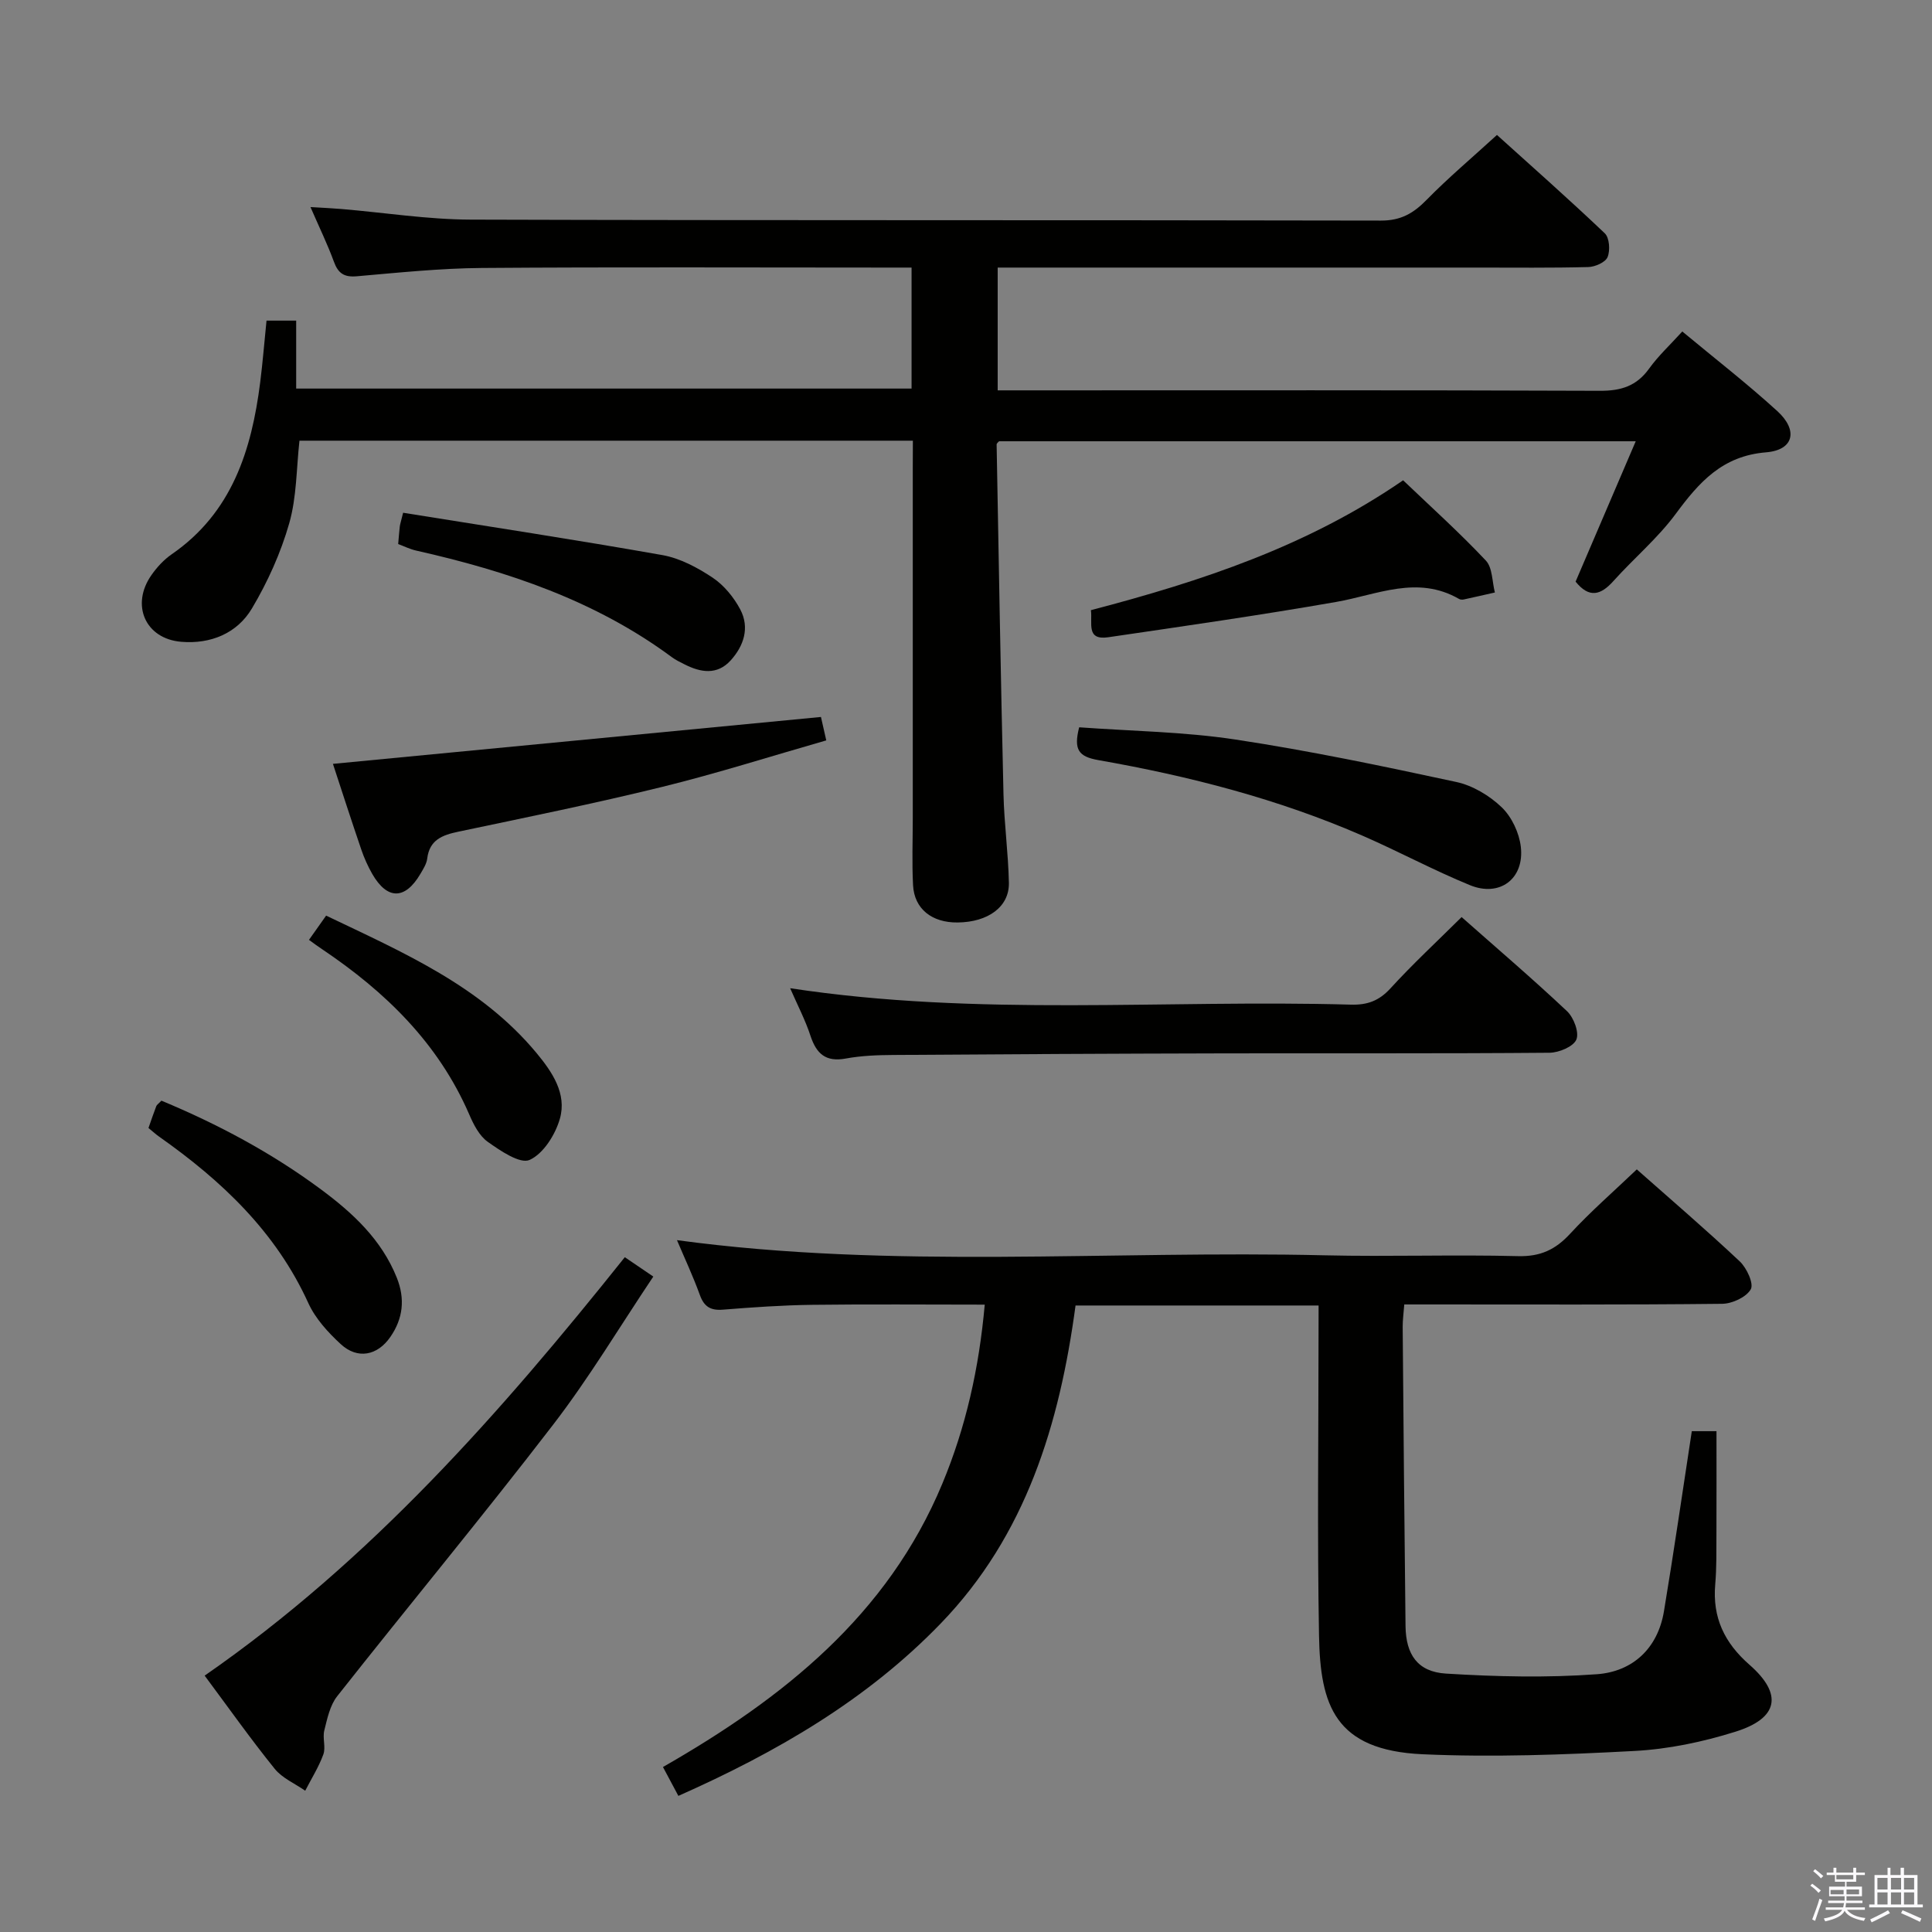 <svg enable-background="new 0 0 400 400" viewBox="0 0 400 400" xmlns="http://www.w3.org/2000/svg"><rect x="0" y="0" width="400" height="400" fill="#808080" stroke="none"/><path d="m374.8 390.4.4-.4c.7.5 1.3 1 1.8 1.4l-.5.5c-.5-.6-1.1-1.1-1.7-1.5zm1 7.3-.6-.3c.5-1.4 1.1-2.8 1.5-4.3.2.1.4.2.6.3-.5 1.3-1 2.8-1.5 4.3zm-.4-10.3.4-.4c.4.3 1 .8 1.7 1.4l-.5.5c-.4-.5-1-1-1.6-1.5zm2.5.3h1.7v-1h.6v1h3.5v-1h.6v1h1.8v.5h-1.8v1.4h-2v1h3.2v2h-3.2v.9h3.3v.5h-3.4c0 .3-.1.6-.1.9h4v.5h-3.7c.7.9 1.9 1.5 3.8 1.7-.1.2-.2.4-.3.6-2.1-.4-3.5-1.1-4-2.1-.4 1-1.8 1.7-4 2.2-.1-.2-.2-.4-.3-.6 2.1-.4 3.4-1 3.8-1.8h-3.4v-.5h3.6c.1-.3.1-.6.2-.9h-3.3v-.5h3.4c0-.3 0-.6 0-.9h-3.2v-2h3.3v-1h-2.1v-1.4h-1.7v-.5zm1.1 3.5v1h2.7c0-.3 0-.4 0-.4 0-.2 0-.2 0-.2 0-.1 0-.2 0-.3h-2.7zm1.2-3v.9h3.5v-.9zm4.7 3h-2.6v.6.4h2.6z" fill="#fbfafc"/><path d="m393.6 386.7h.6v1.5h2.8v6.1h1.1v.6h-11.1v-.6h1.1v-6.1h2.7v-1.5h.6v1.5h2.1v-1.5zm-2.7 8.8.4.6c-1.2.6-2.5 1.3-3.8 1.9-.1-.2-.2-.4-.3-.6 1.2-.6 2.5-1.2 3.7-1.9zm-2.2-6.7v2.4h2.1v-2.4zm0 3v2.5h2.1v-2.5zm2.8-3v2.4h2.1v-2.4zm0 3v2.5h2.1v-2.5zm6 6.1c-1.4-.7-2.7-1.3-3.9-1.8l.3-.6c1.5.6 2.7 1.2 3.9 1.7zm-1.2-9.1h-2.1v2.4h2.1zm-2.1 3v2.5h2.1v-2.5z" fill="#fbfafc"/><g fill="#010100"><path d="m189 91.24c-42.6 0-84.7 0-127 0-.64 5.73-.56 11.66-2.12 17.11-1.75 6.13-4.46 12.14-7.72 17.62-3.07 5.17-8.56 7.41-14.61 6.91-7.48-.61-10.54-7.65-6.18-13.84 1.13-1.61 2.55-3.16 4.16-4.27 12.49-8.61 16.55-21.52 18.34-35.6.52-4.12.85-8.27 1.31-12.79h6.14v14.07h127.41c0-8.28 0-16.36 0-25.05-1.96 0-3.74 0-5.53 0-27.83 0-55.65-.13-83.48.08-8.62.07-17.25.97-25.85 1.72-2.63.23-3.86-.61-4.74-3.02-1.3-3.56-2.97-6.98-4.85-11.31 2.64.16 4.52.24 6.39.4 8.93.75 17.86 2.17 26.8 2.2 62.82.19 125.64.06 188.45.2 4.12.01 6.73-1.52 9.44-4.29 4.42-4.51 9.27-8.6 14.57-13.44 6.97 6.3 14.78 13.19 22.33 20.37.96.92 1.14 3.54.57 4.92-.44 1.08-2.58 2.02-3.99 2.06-7.66.2-15.33.11-22.99.11-30.99 0-61.98 0-92.98 0-1.97 0-3.94 0-6.31 0v25.42h5.72c39.66 0 79.31-.07 118.97.09 4.37.02 7.58-.98 10.17-4.58 1.92-2.67 4.38-4.94 6.88-7.7 6.74 5.6 13.43 10.79 19.67 16.48 4.37 3.98 3.43 8.07-2.32 8.54-9.08.74-13.87 6.19-18.73 12.77-3.73 5.04-8.66 9.18-12.88 13.88-2.62 2.93-5.02 3.61-7.83.12 4.02-9.39 8.12-18.95 12.45-29.06-44.37 0-88.05 0-131.82 0-.12.15-.5.42-.5.67.44 24.12.85 48.25 1.42 72.37.14 6.13 1 12.25 1.12 18.38.1 4.95-4.29 8.14-10.6 8.21-5.33.06-8.98-2.8-9.24-7.7-.25-4.65-.06-9.33-.06-13.99 0-24.16 0-48.32 0-72.48.02-1.78.02-3.57.02-5.58z"/><path d="m273 270.29c-17.11 0-33.54 0-50.32 0-3.31 24.58-10.27 47.58-27.92 65.84-15.27 15.81-33.91 26.63-54.31 35.69-1.01-1.9-1.97-3.7-3.19-5.98 24.93-14.26 46.51-31.44 57.83-58.64 4.89-11.74 7.61-23.93 8.79-37.09-12.19 0-23.98-.11-35.77.04-6.14.08-12.29.51-18.42 1-2.58.21-3.92-.61-4.8-3.06-1.41-3.89-3.17-7.64-4.73-11.33 44.66 6.06 89.47 2.09 134.15 3.14 13.32.31 26.66-.17 39.98.17 4.61.12 7.74-1.33 10.78-4.63 4.27-4.63 9.06-8.79 13.81-13.33 6.96 6.16 14.29 12.44 21.31 19.04 1.45 1.36 2.95 4.61 2.29 5.78-.93 1.64-3.85 2.99-5.94 3.01-19.99.22-39.99.13-59.98.13-1.82 0-3.63 0-5.82 0-.13 1.76-.34 3.22-.33 4.67.17 20.64.35 41.28.59 61.92.07 5.9 2.5 9.48 8.38 9.84 10.39.64 20.88.89 31.25.13 7.36-.54 12.58-5.3 13.87-13.01 2.04-12.24 3.81-24.53 5.77-37.31h5.11c0 7.06.02 14.15-.01 21.24-.02 3.5.05 7.01-.25 10.48-.6 6.88 1.91 12.11 7.1 16.65 6.94 6.08 6 11.06-2.91 13.85-6.75 2.12-13.9 3.62-20.95 3.99-14.58.78-29.24 1.33-43.81.68-18.25-.82-21.2-10.22-21.46-24.52-.38-20.82-.1-41.65-.1-62.48.01-1.81.01-3.62.01-5.91z"/><path d="m163.59 204.6c39 5.94 77.61 2.31 116.08 3.4 3.42.1 5.85-.79 8.21-3.37 4.59-5.03 9.6-9.67 14.73-14.76 7.29 6.45 14.72 12.79 21.82 19.48 1.39 1.31 2.56 4.39 1.94 5.88-.61 1.46-3.6 2.71-5.55 2.73-22.47.19-44.94.08-67.41.13-22.8.05-45.6.17-68.4.33-3.31.02-6.67.14-9.91.74-4.13.76-6.06-.98-7.29-4.68-1.06-3.25-2.66-6.31-4.22-9.88z"/><path d="m42.37 346.92c34.34-23.81 61.3-54.46 86.99-86.63 1.91 1.3 3.51 2.39 5.9 4.01-7 10.44-13.3 21-20.75 30.68-14.59 18.98-29.88 37.42-44.71 56.22-1.49 1.89-2.05 4.64-2.66 7.08-.39 1.57.34 3.47-.19 4.94-.95 2.62-2.48 5.03-3.76 7.53-2.13-1.49-4.74-2.59-6.31-4.53-4.98-6.17-9.57-12.66-14.51-19.3z"/><path d="m169.97 148.44c.15.67.55 2.4 1.1 4.85-11.39 3.26-22.57 6.82-33.94 9.62-13.99 3.44-28.13 6.31-42.23 9.28-3.31.7-5.97 1.67-6.45 5.57-.13 1.09-.82 2.16-1.4 3.15-3.17 5.41-6.87 5.43-9.98.03-.9-1.58-1.66-3.27-2.25-4.99-2.08-6.09-4.06-12.22-5.89-17.8 33.79-3.25 67.24-6.46 101.04-9.71z"/><path d="m223.43 150.58c10.85.79 21.68.92 32.27 2.52 15.36 2.32 30.61 5.52 45.81 8.8 3.39.73 6.88 2.82 9.4 5.24 2.08 1.99 3.63 5.3 3.96 8.19.76 6.61-4.36 10.46-10.52 7.94-7.5-3.07-14.68-6.94-22.12-10.19-17.57-7.67-36.04-12.41-54.85-15.71-4.09-.73-5.13-2.16-3.95-6.79z"/><path d="m225.86 126.33c22.97-6.02 44.82-13.25 64.64-26.89 5.79 5.53 11.7 10.85 17.13 16.62 1.39 1.48 1.29 4.37 1.87 6.61-2.14.48-4.28.98-6.43 1.44-.31.07-.72.05-.98-.1-8.64-4.99-16.95-.87-25.48.62-15.68 2.74-31.44 5-47.19 7.31-4.61.66-3.2-2.93-3.56-5.61z"/><path d="m82.44 112.64c.12-1.34.2-2.49.33-3.63.06-.48.22-.94.69-2.85 17.86 2.87 35.82 5.6 53.7 8.77 3.64.65 7.24 2.58 10.37 4.66 2.36 1.57 4.4 4.07 5.74 6.6 1.98 3.76.73 7.55-2.01 10.56-2.8 3.07-6.22 2.49-9.57.78-.88-.45-1.8-.88-2.59-1.47-15.83-11.72-34-17.8-52.94-22.07-1.27-.28-2.46-.88-3.72-1.35z"/><path d="m30.74 233.54c.61-1.74 1.09-3.15 1.62-4.53.11-.28.44-.48 1.06-1.13 11.61 4.83 22.79 10.77 33.03 18.37 6.58 4.88 12.54 10.38 15.7 18.28 1.76 4.39 1.3 8.47-1.34 12.28-2.68 3.88-6.8 4.67-10.26 1.48-2.64-2.43-5.26-5.3-6.72-8.51-6.72-14.76-17.94-25.33-30.87-34.44-.66-.46-1.27-1.02-2.22-1.8z"/><path d="m63.97 194.59c1.3-1.83 2.34-3.3 3.55-5.02 15.97 7.64 32.05 14.57 43.59 28.48 3.23 3.9 6.28 8.4 4.81 13.56-.94 3.3-3.41 7.25-6.27 8.54-1.98.89-6.05-1.89-8.67-3.75-1.76-1.25-2.95-3.61-3.85-5.71-6.4-14.75-17.37-25.38-30.43-34.16-.83-.54-1.62-1.14-2.73-1.94z"/></g></svg>